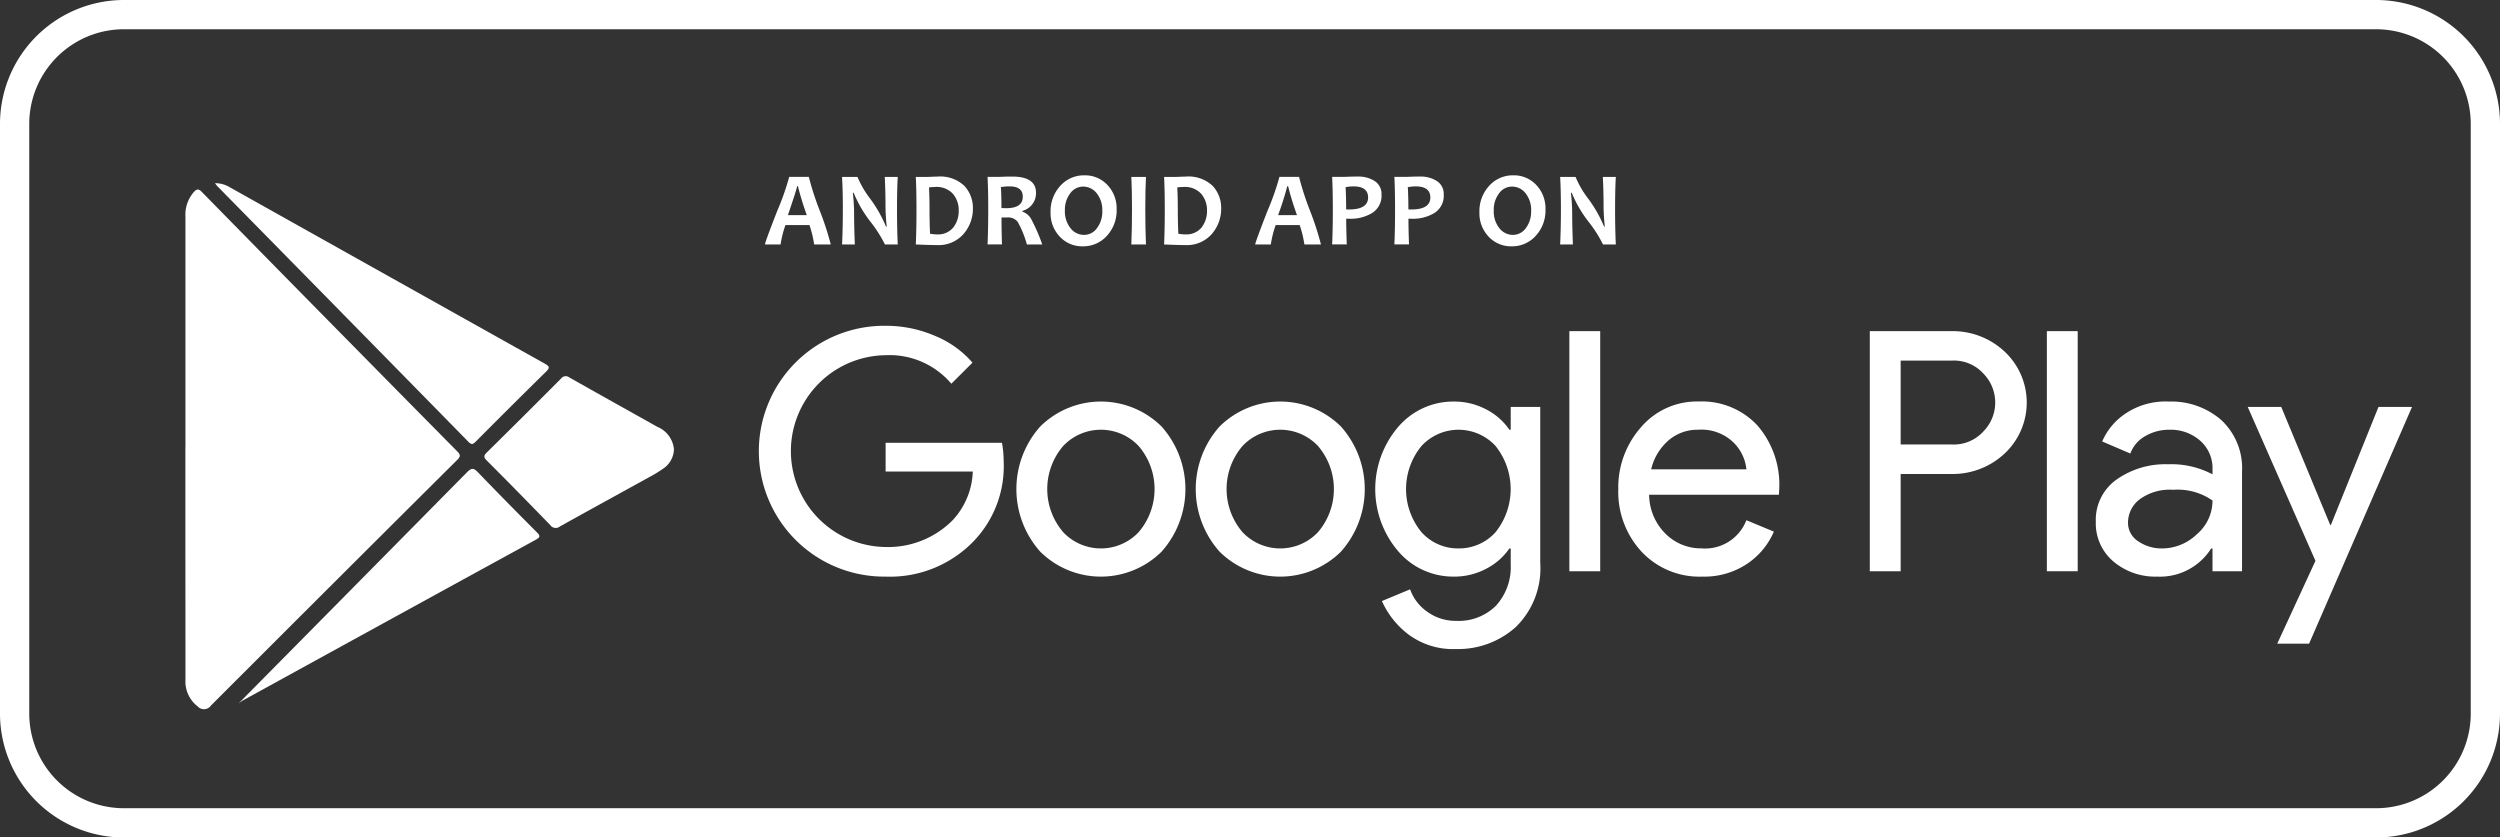 <svg xmlns="http://www.w3.org/2000/svg" width="170.909" height="57.253" viewBox="0 0 170.909 57.253">
  <rect x="0" y="0" width="170.909" height="57.253" fill="#333333" stroke="none"/>
  <g id="Group_98" data-name="Group 98" transform="translate(-207.827 -33.668)">
    <g id="Group_94" data-name="Group 94">
      <path id="Path_71" data-name="Path 71" d="M370.27,90.921H216.294a8.476,8.476,0,0,1-8.467-8.467V42.135a8.477,8.477,0,0,1,8.467-8.467H370.27a8.477,8.477,0,0,1,8.466,8.467V82.454A8.476,8.476,0,0,1,370.27,90.921ZM216.294,35.668a6.474,6.474,0,0,0-6.467,6.467V82.454a6.474,6.474,0,0,0,6.467,6.467H370.27a6.473,6.473,0,0,0,6.466-6.467V42.135a6.473,6.473,0,0,0-6.466-6.467Z" fill="#fff"/>
    </g>
    <g id="Group_95" data-name="Group 95">
      <path id="Path_72" data-name="Path 72" d="M264.622,50.38h-1.136a7.479,7.479,0,0,0-.322-1.327h-1.639a6.8,6.8,0,0,0-.334,1.327h-1.068q0-.14.829-2.271a17.807,17.807,0,0,0,.828-2.348h1.341a19.542,19.542,0,0,0,.75,2.314A20.458,20.458,0,0,1,264.622,50.38Zm-1.639-2.005a19.9,19.9,0,0,1-.607-1.979h-.057q0,.138-.628,1.979Z" fill="#fff"/>
      <path id="Path_73" data-name="Path 73" d="M269.2,50.38h-.876a8.729,8.729,0,0,0-.976-1.537,8.465,8.465,0,0,1-1.164-2h-.056a12.5,12.5,0,0,1,.088,1.4q0,.876.05,2.136h-.873q.054-1.1.054-2.416,0-1.294-.054-2.2h1.054a6.69,6.69,0,0,0,.876,1.5,8.9,8.9,0,0,1,1.072,1.891h.053a13.316,13.316,0,0,1-.085-1.419q0-.962-.05-1.972h.887q-.05.879-.05,2.2T269.2,50.38Z" fill="#fff"/>
      <path id="Path_74" data-name="Path 74" d="M274.338,47.91a2.619,2.619,0,0,1-.646,1.76,2.255,2.255,0,0,1-1.809.752q-.525,0-1.448-.042.047-1.073.046-2.416,0-1.292-.046-2.2h.621c.1,0,.253,0,.454-.011s.332-.011.394-.011a2.389,2.389,0,0,1,1.857.639A2.211,2.211,0,0,1,274.338,47.91Zm-.969.153a1.709,1.709,0,0,0-.4-1.148,1.51,1.51,0,0,0-1.213-.466,3.8,3.8,0,0,0-.419.032q.035.709.035,1.483,0,.847.036,1.681a2.325,2.325,0,0,0,.461.046,1.343,1.343,0,0,0,1.13-.473A1.828,1.828,0,0,0,273.369,48.063Z" fill="#fff"/>
      <path id="Path_75" data-name="Path 75" d="M279.079,50.38h-1.05a6.981,6.981,0,0,0-.632-1.551.828.828,0,0,0-.709-.294c-.138,0-.269,0-.394,0q0,.912.032,1.842h-.986q.045-1.073.046-2.416,0-1.292-.046-2.2h.613c.071,0,.22,0,.445-.011s.435-.011.627-.011q1.627,0,1.628,1.114a1.248,1.248,0,0,1-.93,1.231v.054a1.1,1.1,0,0,1,.628.558A12.435,12.435,0,0,1,279.079,50.38Zm-1.331-3.264q0-.707-.908-.706a3.127,3.127,0,0,0-.589.05q.039.549.039,1.433c.13,0,.24.007.33.007Q277.748,47.9,277.748,47.116Z" fill="#fff"/>
      <path id="Path_76" data-name="Path 76" d="M284.164,47.985a2.551,2.551,0,0,1-.667,1.806,2.163,2.163,0,0,1-1.65.716,2.085,2.085,0,0,1-1.568-.658,2.315,2.315,0,0,1-.631-1.672,2.547,2.547,0,0,1,.667-1.806,2.161,2.161,0,0,1,1.649-.717,2.086,2.086,0,0,1,1.568.657A2.314,2.314,0,0,1,284.164,47.985Zm-.979.1a1.834,1.834,0,0,0-.38-1.2,1.169,1.169,0,0,0-.937-.461,1.081,1.081,0,0,0-.879.465,1.849,1.849,0,0,0-.362,1.174,1.829,1.829,0,0,0,.381,1.2,1.167,1.167,0,0,0,.935.463,1.082,1.082,0,0,0,.88-.467A1.855,1.855,0,0,0,283.185,48.088Z" fill="#fff"/>
      <path id="Path_77" data-name="Path 77" d="M286.169,50.38h-1q.045-1.1.046-2.416,0-1.294-.046-2.2h1q-.045.894-.046,2.2Q286.123,49.3,286.169,50.38Z" fill="#fff"/>
      <path id="Path_78" data-name="Path 78" d="M291.311,47.91a2.618,2.618,0,0,1-.645,1.76,2.255,2.255,0,0,1-1.809.752q-.526,0-1.448-.042.047-1.073.046-2.416,0-1.292-.046-2.2h.621c.1,0,.253,0,.454-.011s.332-.011.394-.011a2.392,2.392,0,0,1,1.857.639A2.21,2.21,0,0,1,291.311,47.91Zm-.968.153a1.715,1.715,0,0,0-.4-1.148,1.511,1.511,0,0,0-1.214-.466,3.8,3.8,0,0,0-.418.032q.035.709.035,1.483,0,.847.036,1.681a2.318,2.318,0,0,0,.461.046,1.343,1.343,0,0,0,1.13-.473A1.834,1.834,0,0,0,290.343,48.063Z" fill="#fff"/>
      <path id="Path_79" data-name="Path 79" d="M298.133,50.38H297a7.426,7.426,0,0,0-.323-1.327h-1.639a6.848,6.848,0,0,0-.333,1.327h-1.068q0-.14.829-2.271a17.8,17.8,0,0,0,.828-2.348h1.341a19.542,19.542,0,0,0,.75,2.314A20.458,20.458,0,0,1,298.133,50.38Zm-1.639-2.005a19.9,19.9,0,0,1-.607-1.979h-.057a20.754,20.754,0,0,1-.628,1.979Z" fill="#fff"/>
      <path id="Path_80" data-name="Path 80" d="M302.271,46.97a1.384,1.384,0,0,1-.63,1.253,2.807,2.807,0,0,1-1.545.4c-.111,0-.19,0-.238-.007q0,.667.039,1.76h-1q.047-1.026.047-2.416,0-1.278-.047-2.2h.618c.087,0,.255,0,.5-.011s.464-.011.646-.011a2.036,2.036,0,0,1,1.139.305A1.034,1.034,0,0,1,302.271,46.97Zm-.916.2q0-.76-1.007-.76a2.807,2.807,0,0,0-.532.054q.039.671.039,1.518c.059.005.127.007.2.007Q301.356,47.985,301.355,47.166Z" fill="#fff"/>
      <path id="Path_81" data-name="Path 81" d="M306.525,46.97a1.385,1.385,0,0,1-.629,1.253,2.807,2.807,0,0,1-1.545.4c-.112,0-.191,0-.238-.007q0,.667.039,1.76h-1q.047-1.026.046-2.416,0-1.278-.046-2.2h.617c.088,0,.256,0,.5-.011s.464-.011.646-.011a2.036,2.036,0,0,1,1.139.305A1.035,1.035,0,0,1,306.525,46.97Zm-.915.2q0-.76-1.007-.76a2.825,2.825,0,0,0-.533.054c.027.447.039.953.039,1.518.059.005.128.007.206.007Q305.611,47.985,305.61,47.166Z" fill="#fff"/>
      <path id="Path_82" data-name="Path 82" d="M313.481,47.985a2.55,2.55,0,0,1-.666,1.806,2.163,2.163,0,0,1-1.65.716,2.085,2.085,0,0,1-1.568-.658,2.315,2.315,0,0,1-.631-1.672,2.547,2.547,0,0,1,.667-1.806,2.161,2.161,0,0,1,1.649-.717,2.087,2.087,0,0,1,1.568.657A2.313,2.313,0,0,1,313.481,47.985Zm-.979.1a1.834,1.834,0,0,0-.379-1.2,1.169,1.169,0,0,0-.937-.461,1.081,1.081,0,0,0-.879.465,1.849,1.849,0,0,0-.362,1.174,1.829,1.829,0,0,0,.381,1.2,1.167,1.167,0,0,0,.935.463,1.083,1.083,0,0,0,.88-.467A1.855,1.855,0,0,0,312.5,48.088Z" fill="#fff"/>
      <path id="Path_83" data-name="Path 83" d="M318.29,50.38h-.876a8.656,8.656,0,0,0-.976-1.537,8.411,8.411,0,0,1-1.163-2h-.057a12.522,12.522,0,0,1,.089,1.4q0,.876.049,2.136h-.872q.053-1.1.053-2.416,0-1.294-.053-2.2h1.053a6.691,6.691,0,0,0,.876,1.5,8.9,8.9,0,0,1,1.072,1.891h.053a13.316,13.316,0,0,1-.085-1.419q0-.962-.05-1.972h.887q-.05.879-.05,2.2T318.29,50.38Z" fill="#fff"/>
    </g>
    <g id="Group_96" data-name="Group 96">
      <path id="Path_84" data-name="Path 84" d="M276.44,65.178a7.4,7.4,0,0,1-2.04,5.478,7.951,7.951,0,0,1-6.029,2.431,8.574,8.574,0,1,1,0-17.147,8.458,8.458,0,0,1,3.37.687,6.759,6.759,0,0,1,2.568,1.834L272.864,59.9a5.539,5.539,0,0,0-4.493-1.949,6.557,6.557,0,0,0,0,13.113,6.22,6.22,0,0,0,4.585-1.834,5.149,5.149,0,0,0,1.375-3.324h-5.96V63.94h7.955A7.073,7.073,0,0,1,276.44,65.178Z" fill="#fff"/>
      <path id="Path_85" data-name="Path 85" d="M278.939,62.828a5.895,5.895,0,0,1,8.3,0,6.431,6.431,0,0,1,0,8.551,5.895,5.895,0,0,1-8.3,0,6.428,6.428,0,0,1,0-8.551Zm1.571,7.221a3.547,3.547,0,0,0,5.158,0,4.529,4.529,0,0,0,0-5.892,3.549,3.549,0,0,0-5.158,0,4.529,4.529,0,0,0,0,5.892Z" fill="#fff"/>
      <path id="Path_86" data-name="Path 86" d="M291.2,62.828a5.894,5.894,0,0,1,8.3,0,6.431,6.431,0,0,1,0,8.551,5.894,5.894,0,0,1-8.3,0,6.428,6.428,0,0,1,0-8.551Zm1.57,7.221a3.548,3.548,0,0,0,5.159,0,4.533,4.533,0,0,0,0-5.892,3.55,3.55,0,0,0-5.159,0,4.529,4.529,0,0,0,0,5.892Z" fill="#fff"/>
      <path id="Path_87" data-name="Path 87" d="M307.366,78.038a5.091,5.091,0,0,1-3.256-1,5.85,5.85,0,0,1-1.81-2.281l1.926-.8a3.151,3.151,0,0,0,1.18,1.535,3.264,3.264,0,0,0,1.96.619,3.608,3.608,0,0,0,2.739-1.043,3.923,3.923,0,0,0,1-2.831V71.161h-.091a4.3,4.3,0,0,1-1.559,1.375,4.663,4.663,0,0,1-2.269.551,4.938,4.938,0,0,1-3.76-1.72,6.537,6.537,0,0,1,0-8.528,4.941,4.941,0,0,1,3.76-1.719,4.674,4.674,0,0,1,2.269.55,4.3,4.3,0,0,1,1.559,1.376h.091v-1.56h2.018v10.66a5.6,5.6,0,0,1-1.674,4.391A5.893,5.893,0,0,1,307.366,78.038Zm.16-6.877a3.363,3.363,0,0,0,2.534-1.1,4.717,4.717,0,0,0,0-5.914,3.442,3.442,0,0,0-5.055.011,4.641,4.641,0,0,0,0,5.892A3.353,3.353,0,0,0,307.526,71.161Z" fill="#fff"/>
      <path id="Path_88" data-name="Path 88" d="M317.223,72.72h-2.109V56.306h2.109Z" fill="#fff"/>
      <path id="Path_89" data-name="Path 89" d="M324.191,73.087a5.415,5.415,0,0,1-4.137-1.7A6.01,6.01,0,0,1,318.46,67.1a6.186,6.186,0,0,1,1.548-4.219,5.024,5.024,0,0,1,3.954-1.765,5.181,5.181,0,0,1,4,1.628,6.172,6.172,0,0,1,1.5,4.356l-.023.389h-8.872a3.812,3.812,0,0,0,1.135,2.682,3.441,3.441,0,0,0,2.441.986,3.027,3.027,0,0,0,3.073-1.926l1.879.78a5.038,5.038,0,0,1-1.811,2.189A5.266,5.266,0,0,1,324.191,73.087Zm3.027-7.336a2.994,2.994,0,0,0-.883-1.834,3.155,3.155,0,0,0-2.419-.871,3.024,3.024,0,0,0-2.028.733,3.748,3.748,0,0,0-1.181,1.972Z" fill="#fff"/>
      <path id="Path_90" data-name="Path 90" d="M337.763,72.72h-2.11V56.306h5.594a5.191,5.191,0,0,1,3.61,1.386,4.771,4.771,0,0,1,0,6.993,5.186,5.186,0,0,1-3.61,1.386h-3.484Zm0-8.665h3.53a2.726,2.726,0,0,0,2.132-.9,2.823,2.823,0,0,0,0-3.942,2.723,2.723,0,0,0-2.132-.895h-3.53Z" fill="#fff"/>
      <path id="Path_91" data-name="Path 91" d="M349.866,72.72h-2.108V56.306h2.108Z" fill="#fff"/>
      <path id="Path_92" data-name="Path 92" d="M355.3,73.087a4.434,4.434,0,0,1-2.991-1.032,3.415,3.415,0,0,1-1.205-2.728,3.372,3.372,0,0,1,1.422-2.877,5.77,5.77,0,0,1,3.507-1.043,6.036,6.036,0,0,1,3.049.688v-.322a2.5,2.5,0,0,0-.848-1.982,3.045,3.045,0,0,0-2.086-.745,3.234,3.234,0,0,0-1.662.435,2.242,2.242,0,0,0-1.02,1.192l-1.926-.825a4.365,4.365,0,0,1,1.536-1.868,4.914,4.914,0,0,1,3.027-.86,5.2,5.2,0,0,1,3.576,1.261,4.5,4.5,0,0,1,1.421,3.554V72.72h-2.018V71.161h-.091A4.137,4.137,0,0,1,355.3,73.087Zm.344-1.926a3.435,3.435,0,0,0,2.373-.975,3.018,3.018,0,0,0,1.065-2.3,4.158,4.158,0,0,0-2.682-.734,3.486,3.486,0,0,0-2.315.665,2,2,0,0,0-.779,1.559,1.5,1.5,0,0,0,.711,1.307A2.833,2.833,0,0,0,355.643,71.161Z" fill="#fff"/>
      <path id="Path_93" data-name="Path 93" d="M365.685,77.671h-2.178l2.613-5.662-4.631-10.523h2.292l3.348,8.071h.046l3.255-8.071h2.292Z" fill="#fff"/>
    </g>
    <g id="Group_97" data-name="Group 97">
      <path id="Path_94" data-name="Path 94" d="M220.505,64.234q0-7.863,0-15.728a2.361,2.361,0,0,1,.58-1.717c.177-.189.305-.239.522-.018q5.292,5.4,10.6,10.783,3.435,3.489,6.877,6.97c.223.225.242.343.006.578q-8.433,8.387-16.843,16.8a.579.579,0,0,1-.911.054,2.14,2.14,0,0,1-.83-1.817q0-4.658-.006-9.316,0-3.292,0-6.586Z" fill="#fff"/>
      <path id="Path_95" data-name="Path 95" d="M222.521,46.191a1.917,1.917,0,0,1,1.022.284q10.77,6.035,21.544,12.063c.331.185.324.288.069.539q-2.409,2.37-4.791,4.766c-.172.172-.277.272-.507.037q-8.569-8.739-17.153-17.463C222.657,46.368,222.618,46.311,222.521,46.191Z" fill="#fff"/>
      <path id="Path_96" data-name="Path 96" d="M224.128,81.766q7.816-7.9,15.626-15.813c.323-.328.473-.284.762.017,1.321,1.376,2.662,2.733,4.008,4.083.237.237.257.334-.065.51Q234.424,76.057,224.4,81.569A2.766,2.766,0,0,0,224.128,81.766Z" fill="#fff"/>
      <path id="Path_97" data-name="Path 97" d="M253.9,64.38a1.643,1.643,0,0,1-.723,1.317,9.177,9.177,0,0,1-1,.608c-2.023,1.118-4.052,2.226-6.07,3.352a.454.454,0,0,1-.66-.088q-2.155-2.228-4.344-4.42c-.212-.214-.218-.33,0-.545q2.547-2.509,5.068-5.045a.407.407,0,0,1,.588-.082c2,1.133,4.005,2.249,6.009,3.372A1.84,1.84,0,0,1,253.9,64.38Z" fill="#fff"/>
    </g>
  </g>
</svg>
